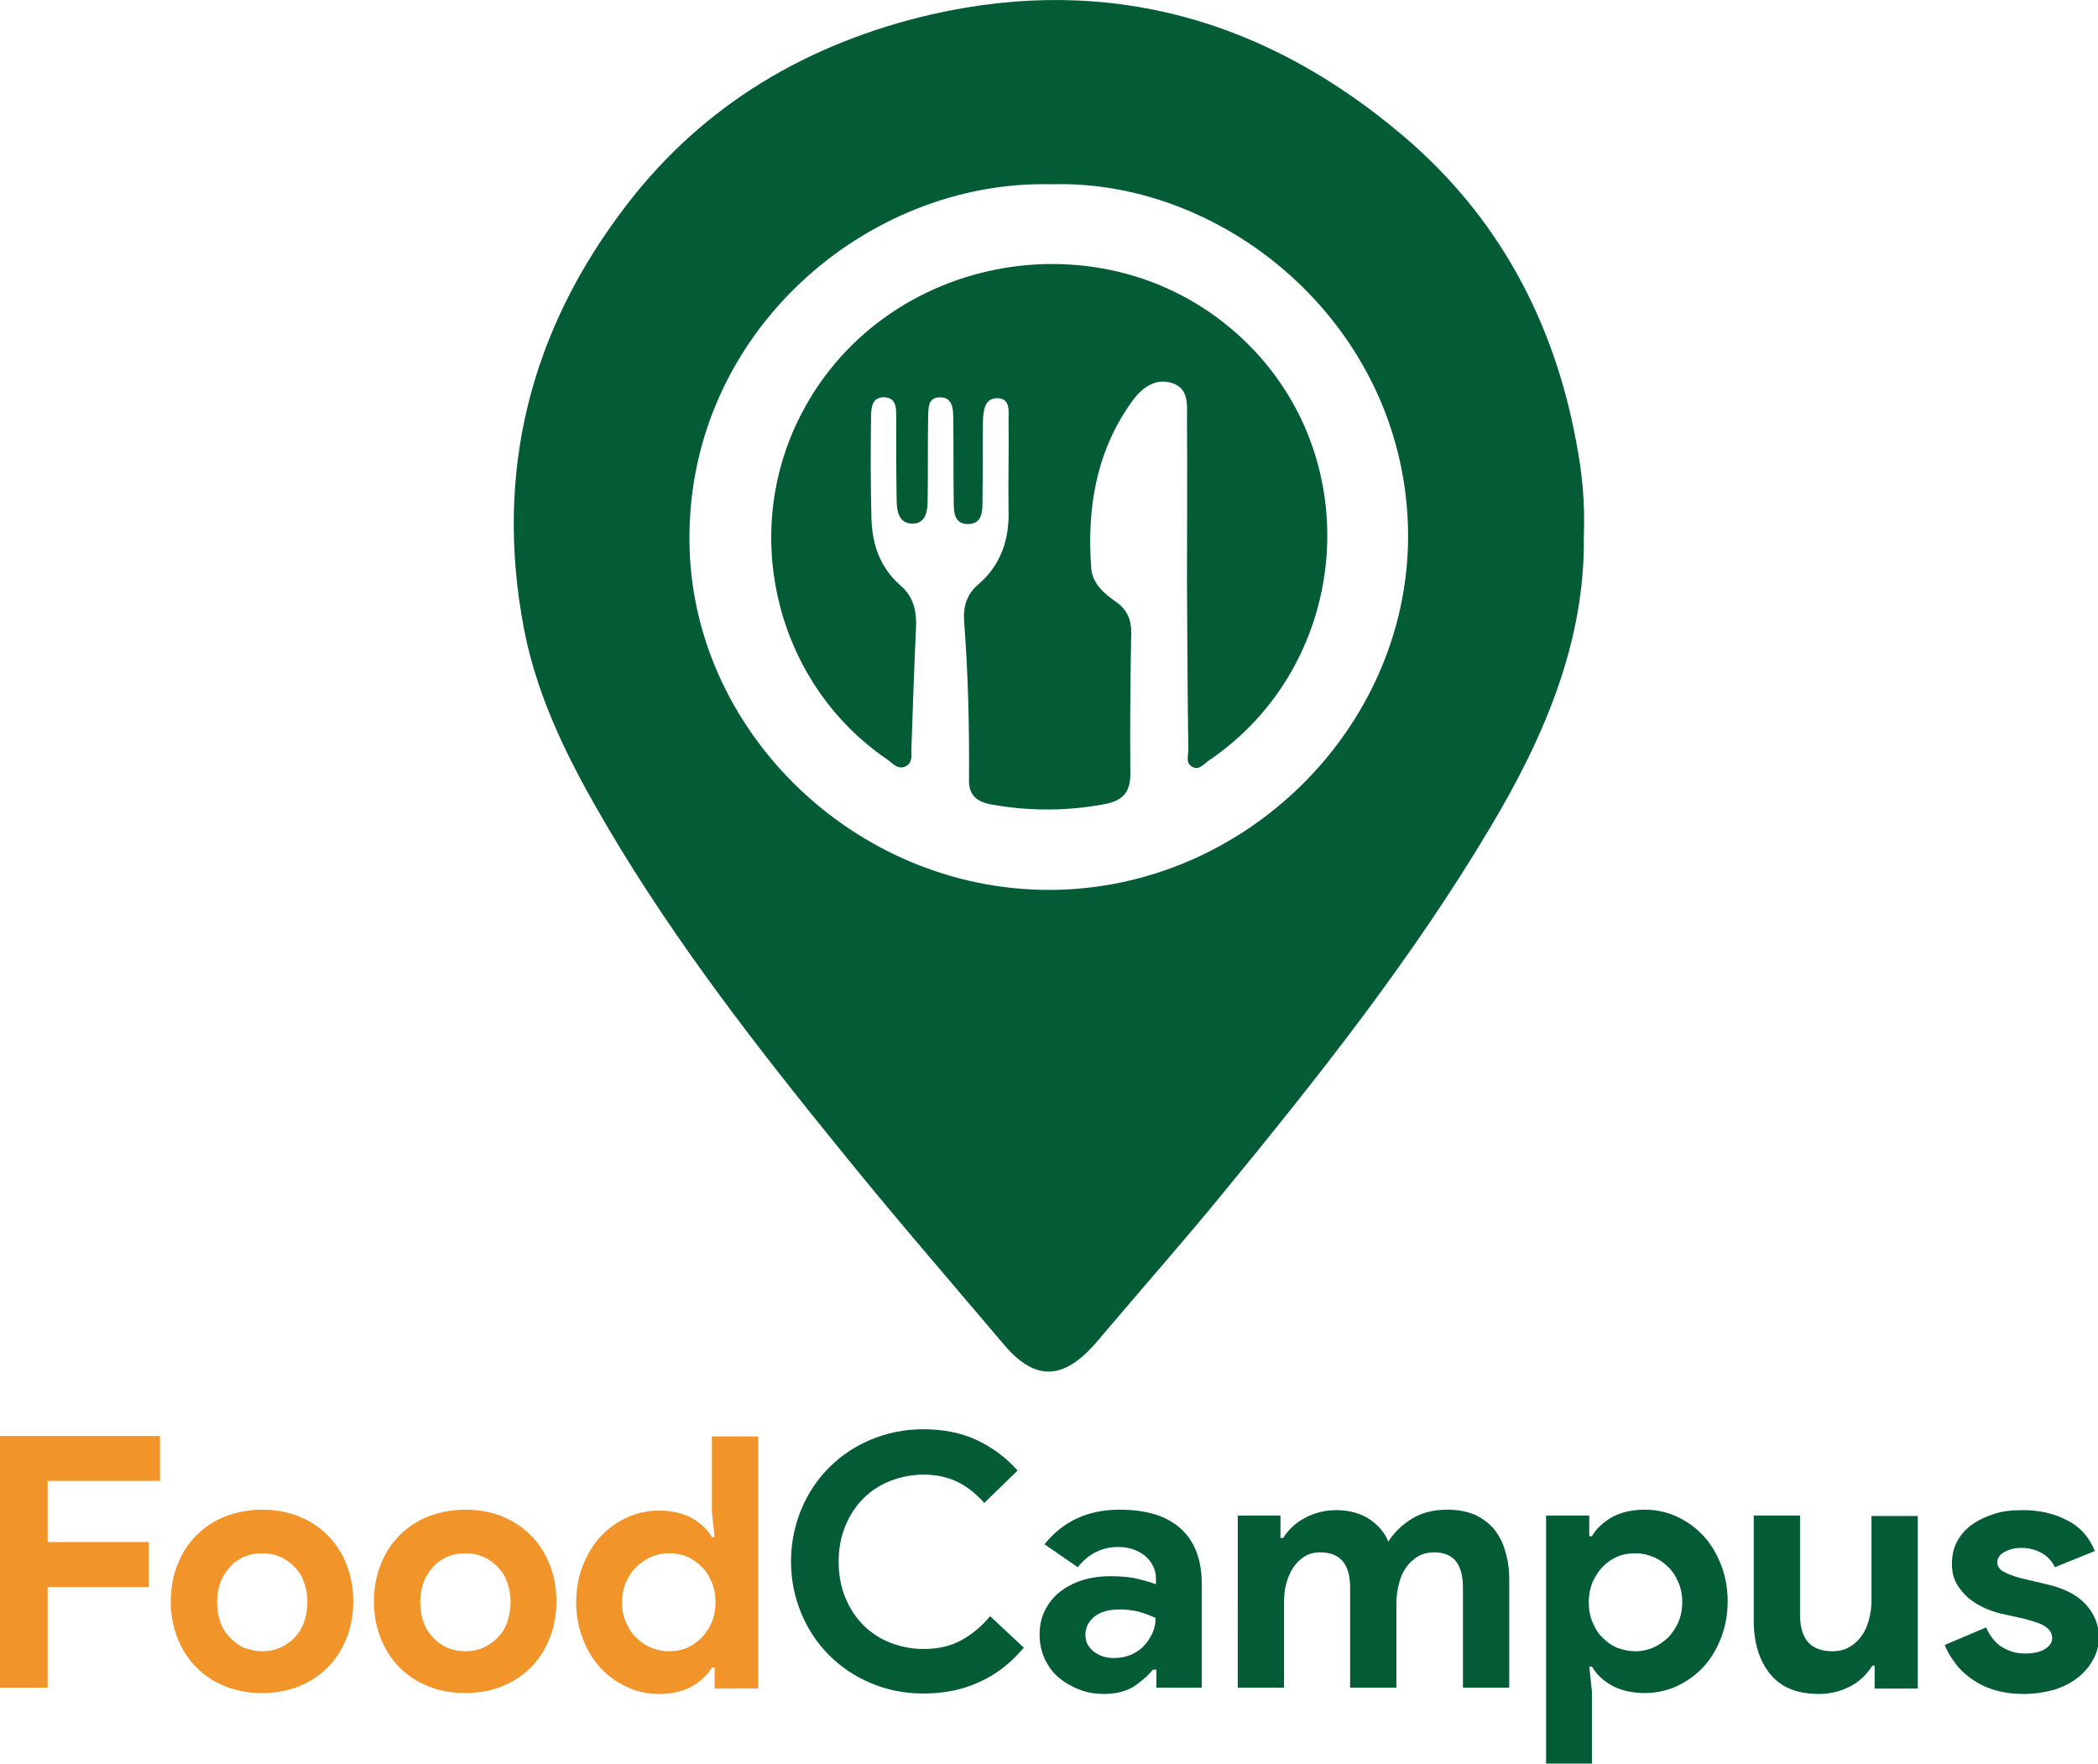 <?xml version="1.0" encoding="utf-8"?>
<!-- Generator: Adobe Illustrator 28.2.0, SVG Export Plug-In . SVG Version: 6.00 Build 0)  -->
<svg version="1.1" id="Camada_1" xmlns="http://www.w3.org/2000/svg" xmlns:xlink="http://www.w3.org/1999/xlink" x="0px" y="0px"
	 viewBox="0 0 466.8 392.5" style="enable-background:new 0 0 466.8 392.5;" xml:space="preserve">
<style type="text/css">
	.st0{fill:#035C36;}
	.st1{fill:#F19429;}
</style>
<g>
	<g>
		<g>
			<path class="st0" d="M352.4,119.4c0.3,23.2-8.7,44.4-20.7,64.5c-17.4,29.3-38.5,55.9-60.1,82.2c-8.7,10.6-17.7,20.8-26.5,31.2
				c-0.6,0.8-1.3,1.5-2,2.3c-6.9,7.5-13,7.5-19.7-0.4c-12.2-14.4-24.5-28.6-36.3-43.2c-18.6-22.9-36.7-46.2-51.7-71.6
				c-8.2-13.9-15.7-28.3-18.8-44.4c-6.7-35,1.4-66.6,22.9-94.5c17.2-22.4,40.5-36,67.8-42.3c39.6-9,74.7,1.3,105.1,27.2
				c20.9,17.8,33.3,40.9,38.3,67.9C352,105,352.7,111.8,352.4,119.4z M233.9,41c-41-1-80.7,32.9-80.5,79c0.1,42.4,36.8,78.1,80.2,78
				c43.3-0.1,79.6-36,79.7-78.6C313.3,73.4,273.4,39.8,233.9,41z"/>
			<path class="st0" d="M264.1,129.2c0-12,0.1-24,0-36c0-3.1,0.5-6.8-3.4-8c-3.6-1.1-6.5,1-8.6,3.8c-8.2,11.2-10.3,24-9.3,37.5
				c0.3,3.4,2.9,5.6,5.5,7.4c2.4,1.7,3.4,3.8,3.4,6.8c-0.2,10.5-0.3,21-0.2,31.5c0,4.1-1.7,5.9-5.6,6.7c-8.5,1.6-16.9,1.6-25.3,0.1
				c-3.3-0.6-5.1-2.1-5-5.6c0.1-11.8-0.2-23.6-1.1-35.4c-0.2-3.2,0.7-5.9,3.2-8c5-4.3,6.9-10,6.7-16.5c-0.1-6.7,0.1-13.3,0-20
				c0-2,0.5-5-2.7-4.9c-2.7,0.1-2.9,2.9-3,5c-0.1,5.8,0,11.7-0.1,17.5c0,2.5,0.1,5.6-3.4,5.5c-3.1-0.1-3-3.1-3-5.4
				c-0.1-6,0-12-0.1-18c0-2.2-0.1-4.9-3.1-4.8c-2.7,0.1-2.4,2.7-2.5,4.7c-0.1,6,0,12-0.1,18c0,2.4-0.3,5.3-3.2,5.4
				c-3.3,0.1-3.7-2.9-3.7-5.4c-0.1-6-0.1-12-0.1-18c0-2,0.2-4.5-2.5-4.7c-3-0.2-3.1,2.5-3.1,4.7c-0.1,7.5-0.1,15,0.1,22.5
				c0.2,5.7,2,10.8,6.5,14.7c2.9,2.5,3.6,5.8,3.4,9.5c-0.4,8.8-0.7,17.6-1,26.4c-0.1,1.5,0.4,3.3-1.1,4.2c-1.8,1.1-3.1-0.6-4.4-1.5
				c-24-16.4-32.5-48.6-19.9-75c18.4-38.5,70.9-47.3,100.8-16.8c26.2,26.7,21.7,71.1-9.2,92.1c-1.2,0.8-2.3,2.4-3.9,1.3
				c-1.3-0.8-0.7-2.4-0.7-3.7C264.2,154.2,264.2,141.7,264.1,129.2C264.2,129.2,264.2,129.2,264.1,129.2z"/>
		</g>
	</g>
	<g>
		<path class="st1" d="M0,319.5h35.6v10h-25v13.6h22.5v10H10.6v22.4H0V319.5z"/>
		<path class="st1" d="M58.3,335.9c3,0,5.7,0.5,8.2,1.5c2.5,1,4.6,2.4,6.4,4.2c1.8,1.8,3.2,4,4.2,6.5c1,2.5,1.5,5.3,1.5,8.2
			s-0.5,5.7-1.5,8.2c-1,2.5-2.4,4.7-4.2,6.5s-3.9,3.2-6.4,4.2c-2.5,1-5.2,1.5-8.2,1.5c-3,0-5.7-0.5-8.2-1.5c-2.5-1-4.6-2.4-6.4-4.2
			s-3.2-4-4.2-6.5c-1-2.5-1.5-5.3-1.5-8.2s0.5-5.7,1.5-8.2c1-2.5,2.4-4.7,4.2-6.5c1.8-1.8,3.9-3.2,6.4-4.2
			C52.6,336.5,55.3,335.9,58.3,335.9z M58.3,367.4c1.3,0,2.6-0.2,3.8-0.7c1.2-0.5,2.3-1.2,3.3-2.2s1.7-2.1,2.2-3.4
			c0.5-1.4,0.8-2.9,0.8-4.6c0-1.7-0.3-3.3-0.8-4.6c-0.5-1.4-1.3-2.5-2.2-3.4s-2-1.7-3.3-2.2c-1.2-0.5-2.5-0.7-3.8-0.7
			c-1.4,0-2.6,0.2-3.8,0.7c-1.2,0.5-2.3,1.2-3.2,2.2s-1.7,2.1-2.2,3.4c-0.5,1.4-0.8,2.9-0.8,4.6c0,1.7,0.3,3.3,0.8,4.6
			c0.5,1.4,1.3,2.5,2.2,3.4s2,1.7,3.2,2.2C55.7,367.1,57,367.4,58.3,367.4z"/>
		<path class="st1" d="M103.5,335.9c3,0,5.7,0.5,8.2,1.5c2.5,1,4.6,2.4,6.4,4.2c1.8,1.8,3.2,4,4.2,6.5c1,2.5,1.5,5.3,1.5,8.2
			s-0.5,5.7-1.5,8.2c-1,2.5-2.4,4.7-4.2,6.5s-3.9,3.2-6.4,4.2c-2.5,1-5.2,1.5-8.2,1.5c-3,0-5.7-0.5-8.2-1.5c-2.5-1-4.6-2.4-6.4-4.2
			s-3.2-4-4.2-6.5c-1-2.5-1.5-5.3-1.5-8.2s0.5-5.7,1.5-8.2c1-2.5,2.4-4.7,4.2-6.5c1.8-1.8,3.9-3.2,6.4-4.2
			C97.7,336.5,100.5,335.9,103.5,335.9z M103.5,367.4c1.3,0,2.6-0.2,3.8-0.7c1.2-0.5,2.3-1.2,3.3-2.2s1.7-2.1,2.2-3.4
			c0.5-1.4,0.8-2.9,0.8-4.6c0-1.7-0.3-3.3-0.8-4.6c-0.5-1.4-1.3-2.5-2.2-3.4s-2-1.7-3.3-2.2c-1.2-0.5-2.5-0.7-3.8-0.7
			c-1.4,0-2.6,0.2-3.8,0.7c-1.2,0.5-2.3,1.2-3.2,2.2s-1.7,2.1-2.2,3.4c-0.5,1.4-0.8,2.9-0.8,4.6c0,1.7,0.3,3.3,0.8,4.6
			c0.5,1.4,1.3,2.5,2.2,3.4s2,1.7,3.2,2.2C100.8,367.1,102.1,367.4,103.5,367.4z"/>
		<path class="st1" d="M159,371h-0.6c-0.9,1.6-2.4,3-4.4,4.2c-2,1.1-4.4,1.7-7.4,1.7c-2.5,0-4.8-0.5-7-1.5c-2.2-1-4.2-2.4-5.9-4.2
			c-1.7-1.8-3-4-4-6.5c-1-2.5-1.5-5.3-1.5-8.2s0.5-5.7,1.5-8.2c1-2.5,2.3-4.7,4-6.5c1.7-1.8,3.7-3.2,5.9-4.2c2.2-1,4.6-1.5,7-1.5
			c2.9,0,5.4,0.6,7.4,1.7c2,1.2,3.4,2.5,4.4,4.2h0.6l-0.6-5.5v-16.9h10.3v56.1H159V371z M148.8,367.4c1.4,0,2.7-0.2,3.9-0.7
			c1.2-0.5,2.3-1.2,3.3-2.2c0.9-0.9,1.7-2.1,2.3-3.4c0.6-1.4,0.9-2.9,0.9-4.6c0-1.7-0.3-3.3-0.9-4.6c-0.6-1.4-1.3-2.5-2.3-3.4
			c-0.9-0.9-2-1.7-3.3-2.2c-1.2-0.5-2.5-0.7-3.9-0.7c-1.4,0-2.7,0.3-3.9,0.8c-1.2,0.5-2.3,1.3-3.3,2.2c-0.9,0.9-1.7,2.1-2.3,3.4
			c-0.6,1.4-0.9,2.9-0.9,4.5c0,1.7,0.3,3.2,0.9,4.5c0.6,1.4,1.3,2.5,2.3,3.4c0.9,0.9,2,1.7,3.3,2.2
			C146.1,367.1,147.4,367.4,148.8,367.4z"/>
		<path class="st0" d="M227.8,366.6c-2.8,3.3-6,5.9-9.8,7.6c-3.8,1.8-8,2.6-12.6,2.6c-4.2,0-8.1-0.8-11.6-2.3
			c-3.6-1.5-6.7-3.6-9.3-6.2c-2.6-2.6-4.7-5.7-6.2-9.3c-1.5-3.6-2.3-7.4-2.3-11.6c0-4.1,0.8-8,2.3-11.6c1.5-3.6,3.6-6.7,6.2-9.3
			c2.6-2.6,5.7-4.7,9.3-6.2c3.6-1.5,7.5-2.3,11.6-2.3c4.5,0,8.5,0.8,11.9,2.4s6.5,3.8,9.1,6.8l-7.4,7.2c-1.7-1.9-3.6-3.5-5.8-4.6
			c-2.2-1.1-4.7-1.7-7.7-1.7c-2.6,0-5.1,0.5-7.4,1.4c-2.3,0.9-4.3,2.2-6,3.9c-1.7,1.7-3,3.7-4,6.1c-1,2.4-1.5,5-1.5,8
			c0,2.9,0.5,5.6,1.5,8c1,2.4,2.3,4.4,4,6.1c1.7,1.7,3.7,3,6,3.9c2.3,0.9,4.8,1.4,7.4,1.4c3.1,0,5.9-0.6,8.3-1.9
			c2.4-1.3,4.6-3.1,6.5-5.4L227.8,366.6z"/>
		<path class="st0" d="M257.1,371.5h-0.6c-1.2,1.5-2.7,2.7-4.3,3.8c-1.7,1-3.9,1.6-6.5,1.6c-2,0-3.9-0.3-5.6-1
			c-1.8-0.7-3.3-1.6-4.6-2.7c-1.3-1.1-2.3-2.5-3.1-4.2c-0.7-1.6-1.1-3.4-1.1-5.3c0-2,0.4-3.8,1.2-5.4c0.8-1.6,1.9-3,3.3-4.1
			s3.1-2,5-2.6c1.9-0.6,4-0.9,6.2-0.9c2.5,0,4.6,0.2,6.2,0.6c1.6,0.4,3,0.8,4,1.2v-1.2c0-2-0.8-3.7-2.4-5.1c-1.6-1.3-3.6-2-6-2
			c-3.6,0-6.6,1.5-9,4.5l-7.4-5.1c4.1-5.1,9.6-7.7,16.7-7.7c6,0,10.5,1.4,13.6,4.2c3.1,2.8,4.7,6.9,4.7,12.4v23h-10.1V371.5z
			 M257.1,360c-1.2-0.6-2.4-1-3.7-1.4c-1.3-0.3-2.7-0.5-4.2-0.5c-2.5,0-4.3,0.5-5.7,1.6c-1.3,1.1-2,2.4-2,4s0.6,2.8,1.9,3.8
			s2.8,1.4,4.4,1.4c1.4,0,2.6-0.2,3.8-0.7c1.1-0.5,2.1-1.1,2.9-2c0.8-0.8,1.4-1.8,1.9-2.8C256.9,362.3,257.1,361.2,257.1,360z"/>
		<path class="st0" d="M275.3,337.2h9.6v5h0.6c1.2-1.9,2.8-3.4,4.9-4.5c2.1-1.1,4.4-1.7,6.9-1.7c2.9,0,5.4,0.7,7.4,2
			c2,1.4,3.4,3,4.2,5c1.2-1.9,2.9-3.6,5.1-5c2.2-1.4,4.9-2.1,8-2.1c2.4,0,4.4,0.4,6.1,1.1c1.7,0.8,3.1,1.8,4.3,3.2
			c1.1,1.4,2,3,2.5,4.9c0.6,1.9,0.9,4,0.9,6.2v24.2h-10.3v-22.3c0-5.2-2.1-7.8-6.4-7.8c-1.4,0-2.6,0.3-3.6,0.9
			c-1,0.6-1.9,1.4-2.6,2.4c-0.7,1-1.3,2.2-1.6,3.6c-0.4,1.4-0.6,2.9-0.6,4.5v18.7h-10.3v-22.3c0-5.2-2.2-7.8-6.7-7.8
			c-1.3,0-2.5,0.3-3.4,0.9c-1,0.6-1.8,1.4-2.5,2.4c-0.7,1-1.2,2.2-1.6,3.6c-0.4,1.4-0.5,2.9-0.5,4.5v18.7h-10.3V337.2z"/>
		<path class="st0" d="M344,337.2h9.6v4.6h0.6c0.9-1.6,2.4-3,4.4-4.2c2-1.1,4.4-1.7,7.4-1.7c2.5,0,4.8,0.5,7,1.5
			c2.2,1,4.2,2.4,5.9,4.2c1.7,1.8,3,4,4,6.5c1,2.5,1.5,5.3,1.5,8.2s-0.5,5.7-1.5,8.2c-1,2.5-2.3,4.7-4,6.5c-1.7,1.8-3.7,3.2-5.9,4.2
			c-2.2,1-4.6,1.5-7,1.5c-2.9,0-5.4-0.6-7.4-1.7c-2-1.1-3.4-2.5-4.4-4.2h-0.6l0.6,5.5v16.1H344V337.2z M363.9,367.4
			c1.4,0,2.7-0.3,3.9-0.8c1.2-0.5,2.3-1.3,3.3-2.2c0.9-0.9,1.7-2.1,2.3-3.4c0.6-1.4,0.9-2.9,0.9-4.5c0-1.7-0.3-3.2-0.9-4.5
			c-0.6-1.4-1.3-2.5-2.3-3.4c-0.9-0.9-2-1.7-3.3-2.2c-1.2-0.5-2.5-0.8-3.9-0.8c-1.4,0-2.7,0.2-3.9,0.7c-1.2,0.5-2.3,1.2-3.3,2.2
			c-0.9,0.9-1.7,2.1-2.3,3.4c-0.6,1.4-0.9,2.9-0.9,4.6c0,1.7,0.3,3.3,0.9,4.6c0.6,1.4,1.3,2.5,2.3,3.4c0.9,0.9,2,1.7,3.3,2.2
			C361.2,367.1,362.5,367.4,363.9,367.4z"/>
		<path class="st0" d="M417.2,370.6h-0.6c-1.2,1.9-2.8,3.5-4.9,4.6s-4.4,1.7-7,1.7c-4.9,0-8.5-1.5-10.9-4.5c-2.4-3-3.6-6.9-3.6-11.9
			v-23.3h10.3v22c0,2.8,0.6,4.8,1.8,6.2c1.2,1.3,3,2,5.4,2c1.4,0,2.7-0.3,3.7-0.9c1.1-0.6,2-1.4,2.7-2.4c0.8-1,1.3-2.2,1.7-3.6
			c0.4-1.4,0.6-2.9,0.6-4.4v-18.8h10.3v38.4h-9.6V370.6z"/>
		<path class="st0" d="M450.4,376.9c-2.5,0-4.7-0.3-6.7-0.9c-2-0.6-3.7-1.5-5.1-2.5c-1.4-1-2.7-2.2-3.6-3.5c-1-1.3-1.8-2.7-2.3-4
			l9.2-3.9c0.9,2,2.1,3.5,3.6,4.4s3.1,1.4,5,1.4c1.9,0,3.4-0.3,4.5-1c1.1-0.7,1.6-1.5,1.6-2.4c0-1-0.5-1.9-1.4-2.5
			c-0.9-0.7-2.5-1.2-4.7-1.8l-5.4-1.2c-1.2-0.3-2.4-0.7-3.7-1.3c-1.3-0.6-2.4-1.3-3.5-2.2c-1-0.9-1.9-2-2.6-3.2
			c-0.7-1.3-1-2.7-1-4.4c0-1.9,0.4-3.6,1.2-5c0.8-1.5,1.9-2.7,3.3-3.7s3.1-1.8,5-2.4s4-0.8,6.2-0.8c3.7,0,6.9,0.7,9.8,2.2
			c2.9,1.4,5,3.7,6.3,6.9l-8.9,3.6c-0.7-1.5-1.8-2.6-3.2-3.3c-1.4-0.7-2.8-1-4.2-1c-1.5,0-2.7,0.3-3.8,0.9c-1.1,0.6-1.6,1.4-1.6,2.3
			c0,0.9,0.5,1.6,1.4,2.1c0.9,0.5,2.2,1,3.7,1.4l5.9,1.4c3.9,0.9,6.8,2.4,8.7,4.5c1.9,2.1,2.9,4.5,2.9,7.3c0,1.7-0.4,3.3-1.2,4.8
			c-0.8,1.5-1.9,2.9-3.3,4c-1.4,1.2-3.2,2.1-5.2,2.8C455.1,376.5,452.9,376.9,450.4,376.9z"/>
	</g>
</g>
</svg>
